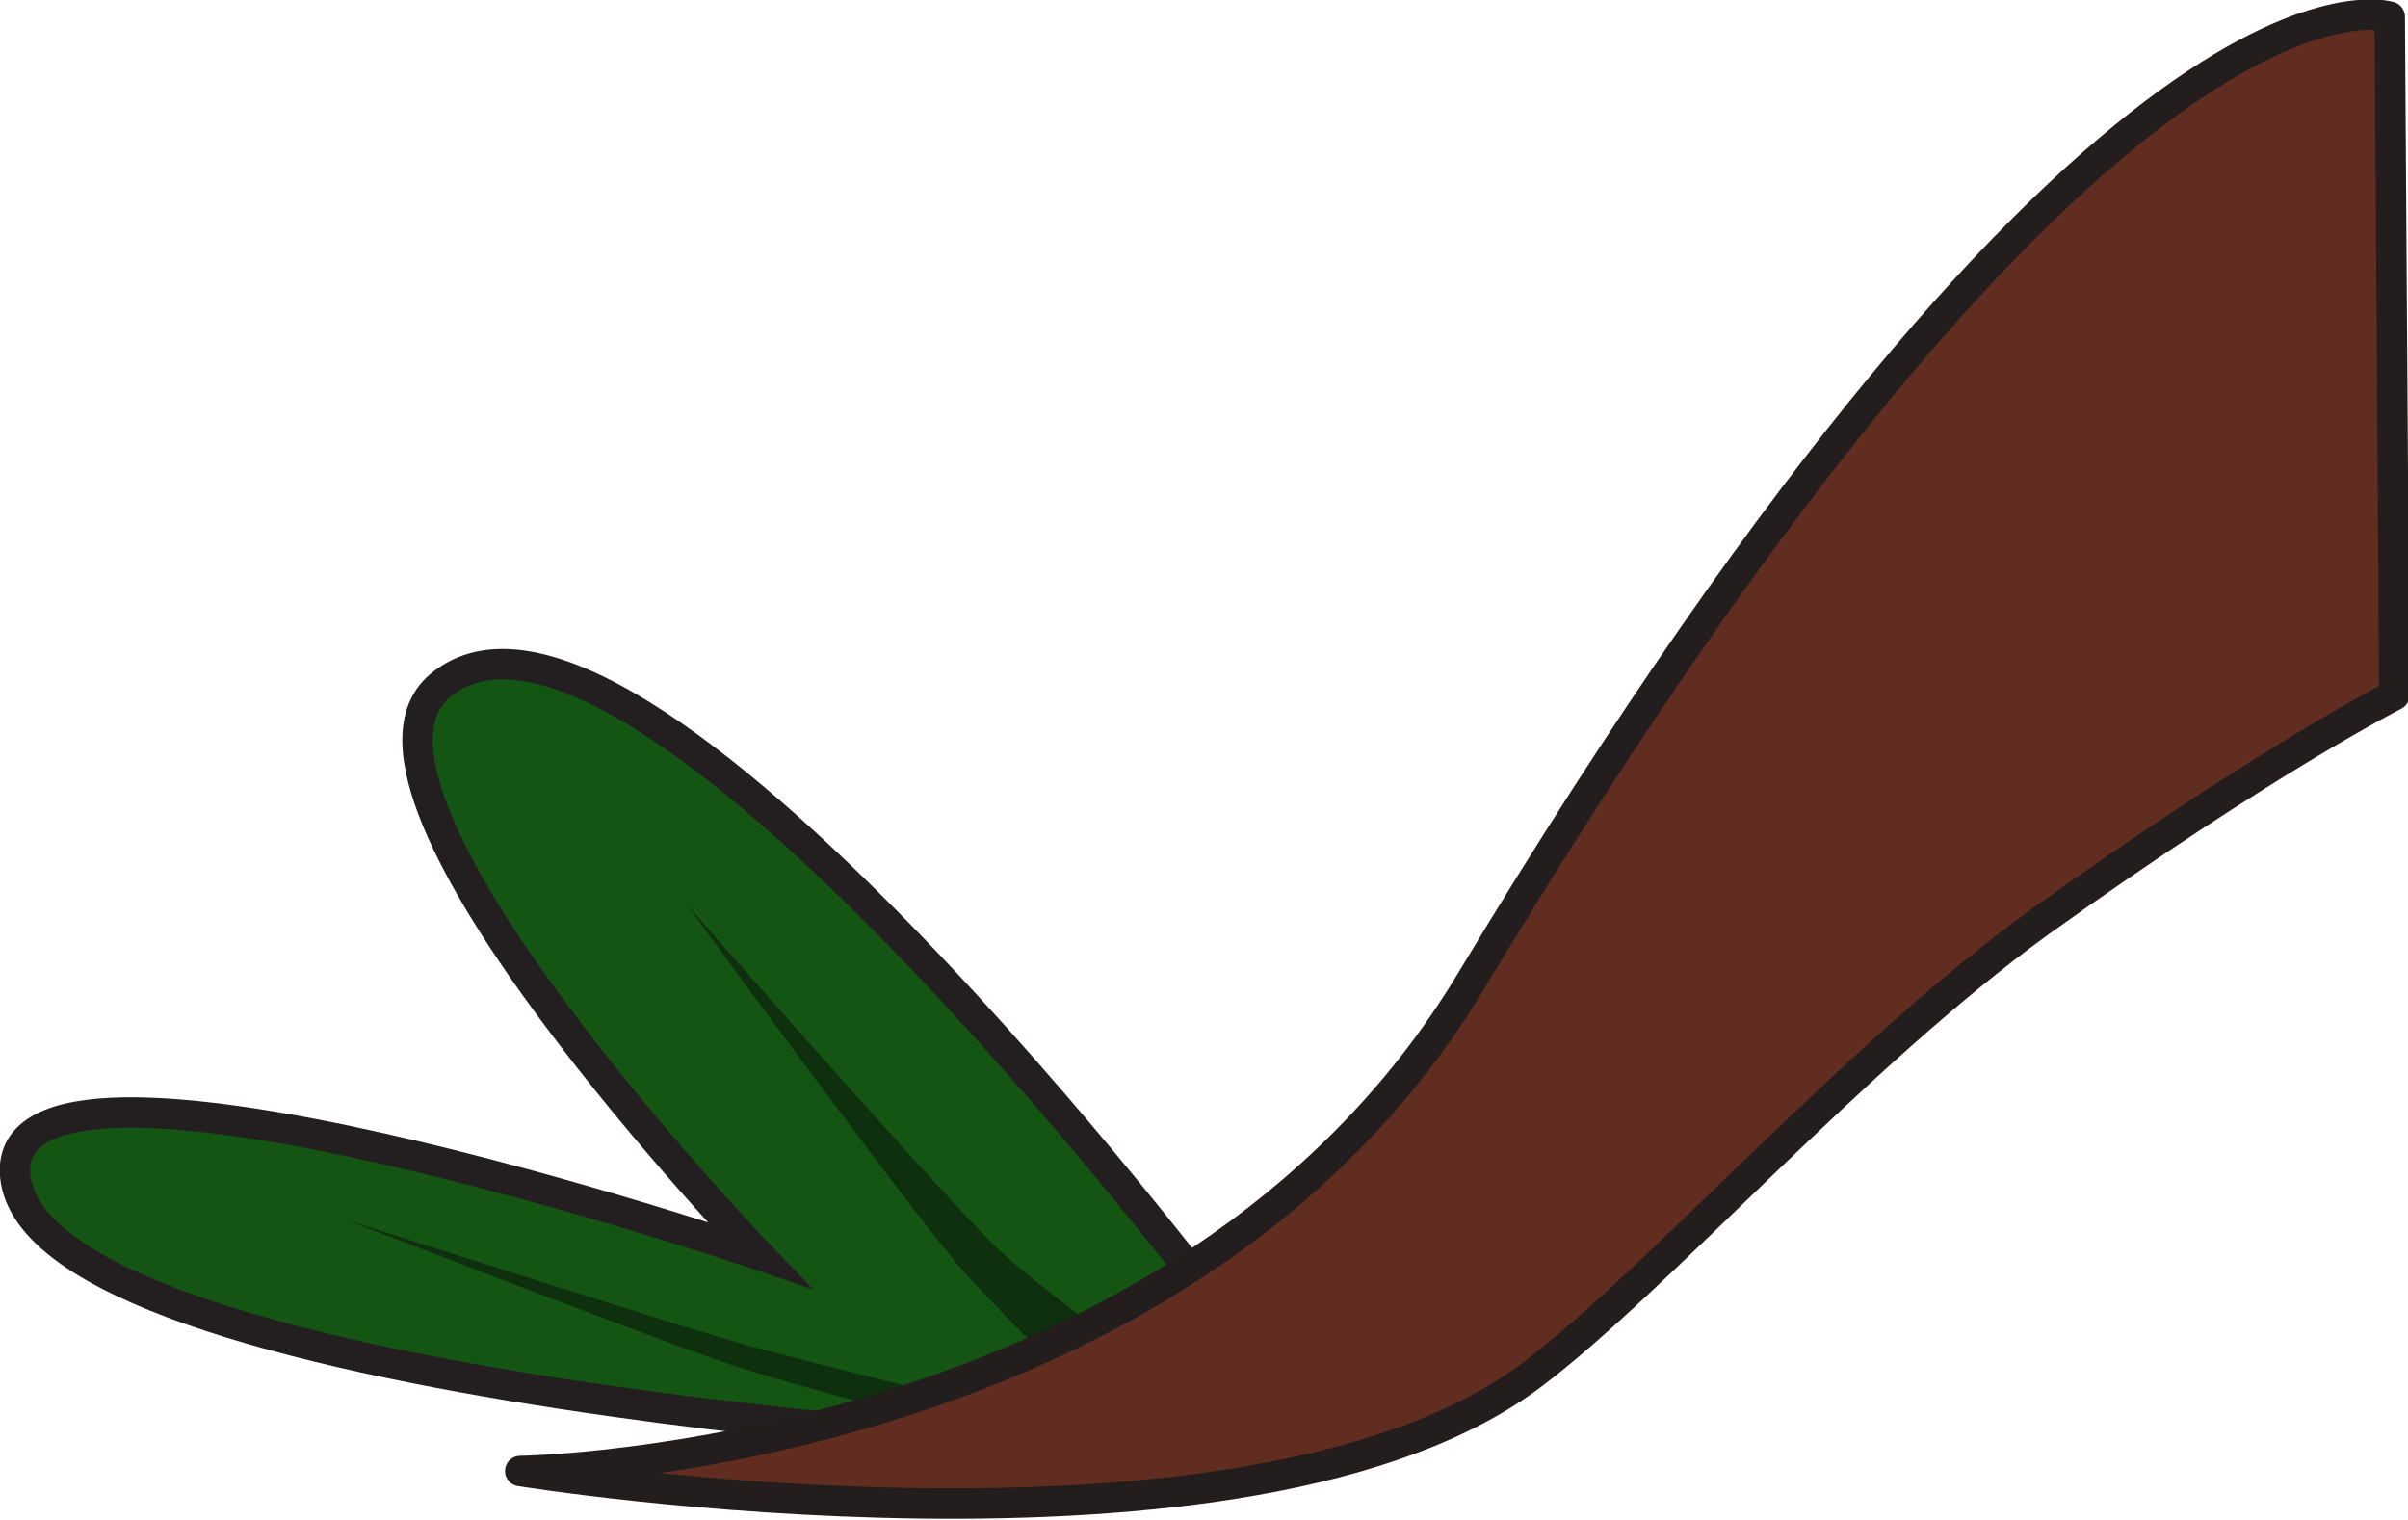 <svg version="1.1" id="foregroundBrachFour" xmlns="http://www.w3.org/2000/svg" xmlns:xlink="http://www.w3.org/1999/xlink" x="0px" y="0px" viewBox="0 0 158.3 99.9" enable-background="new 0 0 158.3 99.9" xml:space="preserve"><g id="branchFour"><path fill="#155514" stroke="#231F20" stroke-width="2" stroke-miterlimit="10" d="M80.1,85.9c0,0-38.7-51.4-51.2-40.8c-8.2,7,21,37.4,21,37.4S-0.1,65.5,1,77.3c1.4,14.3,70.6,17.9,70.6,17.9L80.1,85.9z"/><path fill="#0E300E" d="M74.9,89.4c0,0-7.6-5.5-9.8-7.8c-5.2-5.3-20-22.2-20-22.2S58,77.1,62.6,82.7c2,2.5,9.1,9.4,9.1,9.4L74.9,89.4z"/><path fill="#0E300E" d="M66,92.7c0,0-13-3.2-17.4-4.4c-6.4-1.9-25.8-8.1-25.8-8.1s18.8,7.3,25.2,9.5c3.9,1.3,16.1,4.5,16.1,4.5L66,92.7z"/><path fill="#612D20" stroke="#231D1E" stroke-width="2" stroke-linecap="round" stroke-linejoin="round" stroke-miterlimit="10" d="M157.1,1.1c0,0-18.6-6.1-60.4,63.4c-19,31.6-62.5,32.2-62.5,32.2s48,7.8,66.6-6.4c8.2-6.2,21-20.8,33.3-29.7c14.8-10.6,23.3-14.9,23.3-14.9L157.1,1.1z"/></g></svg>